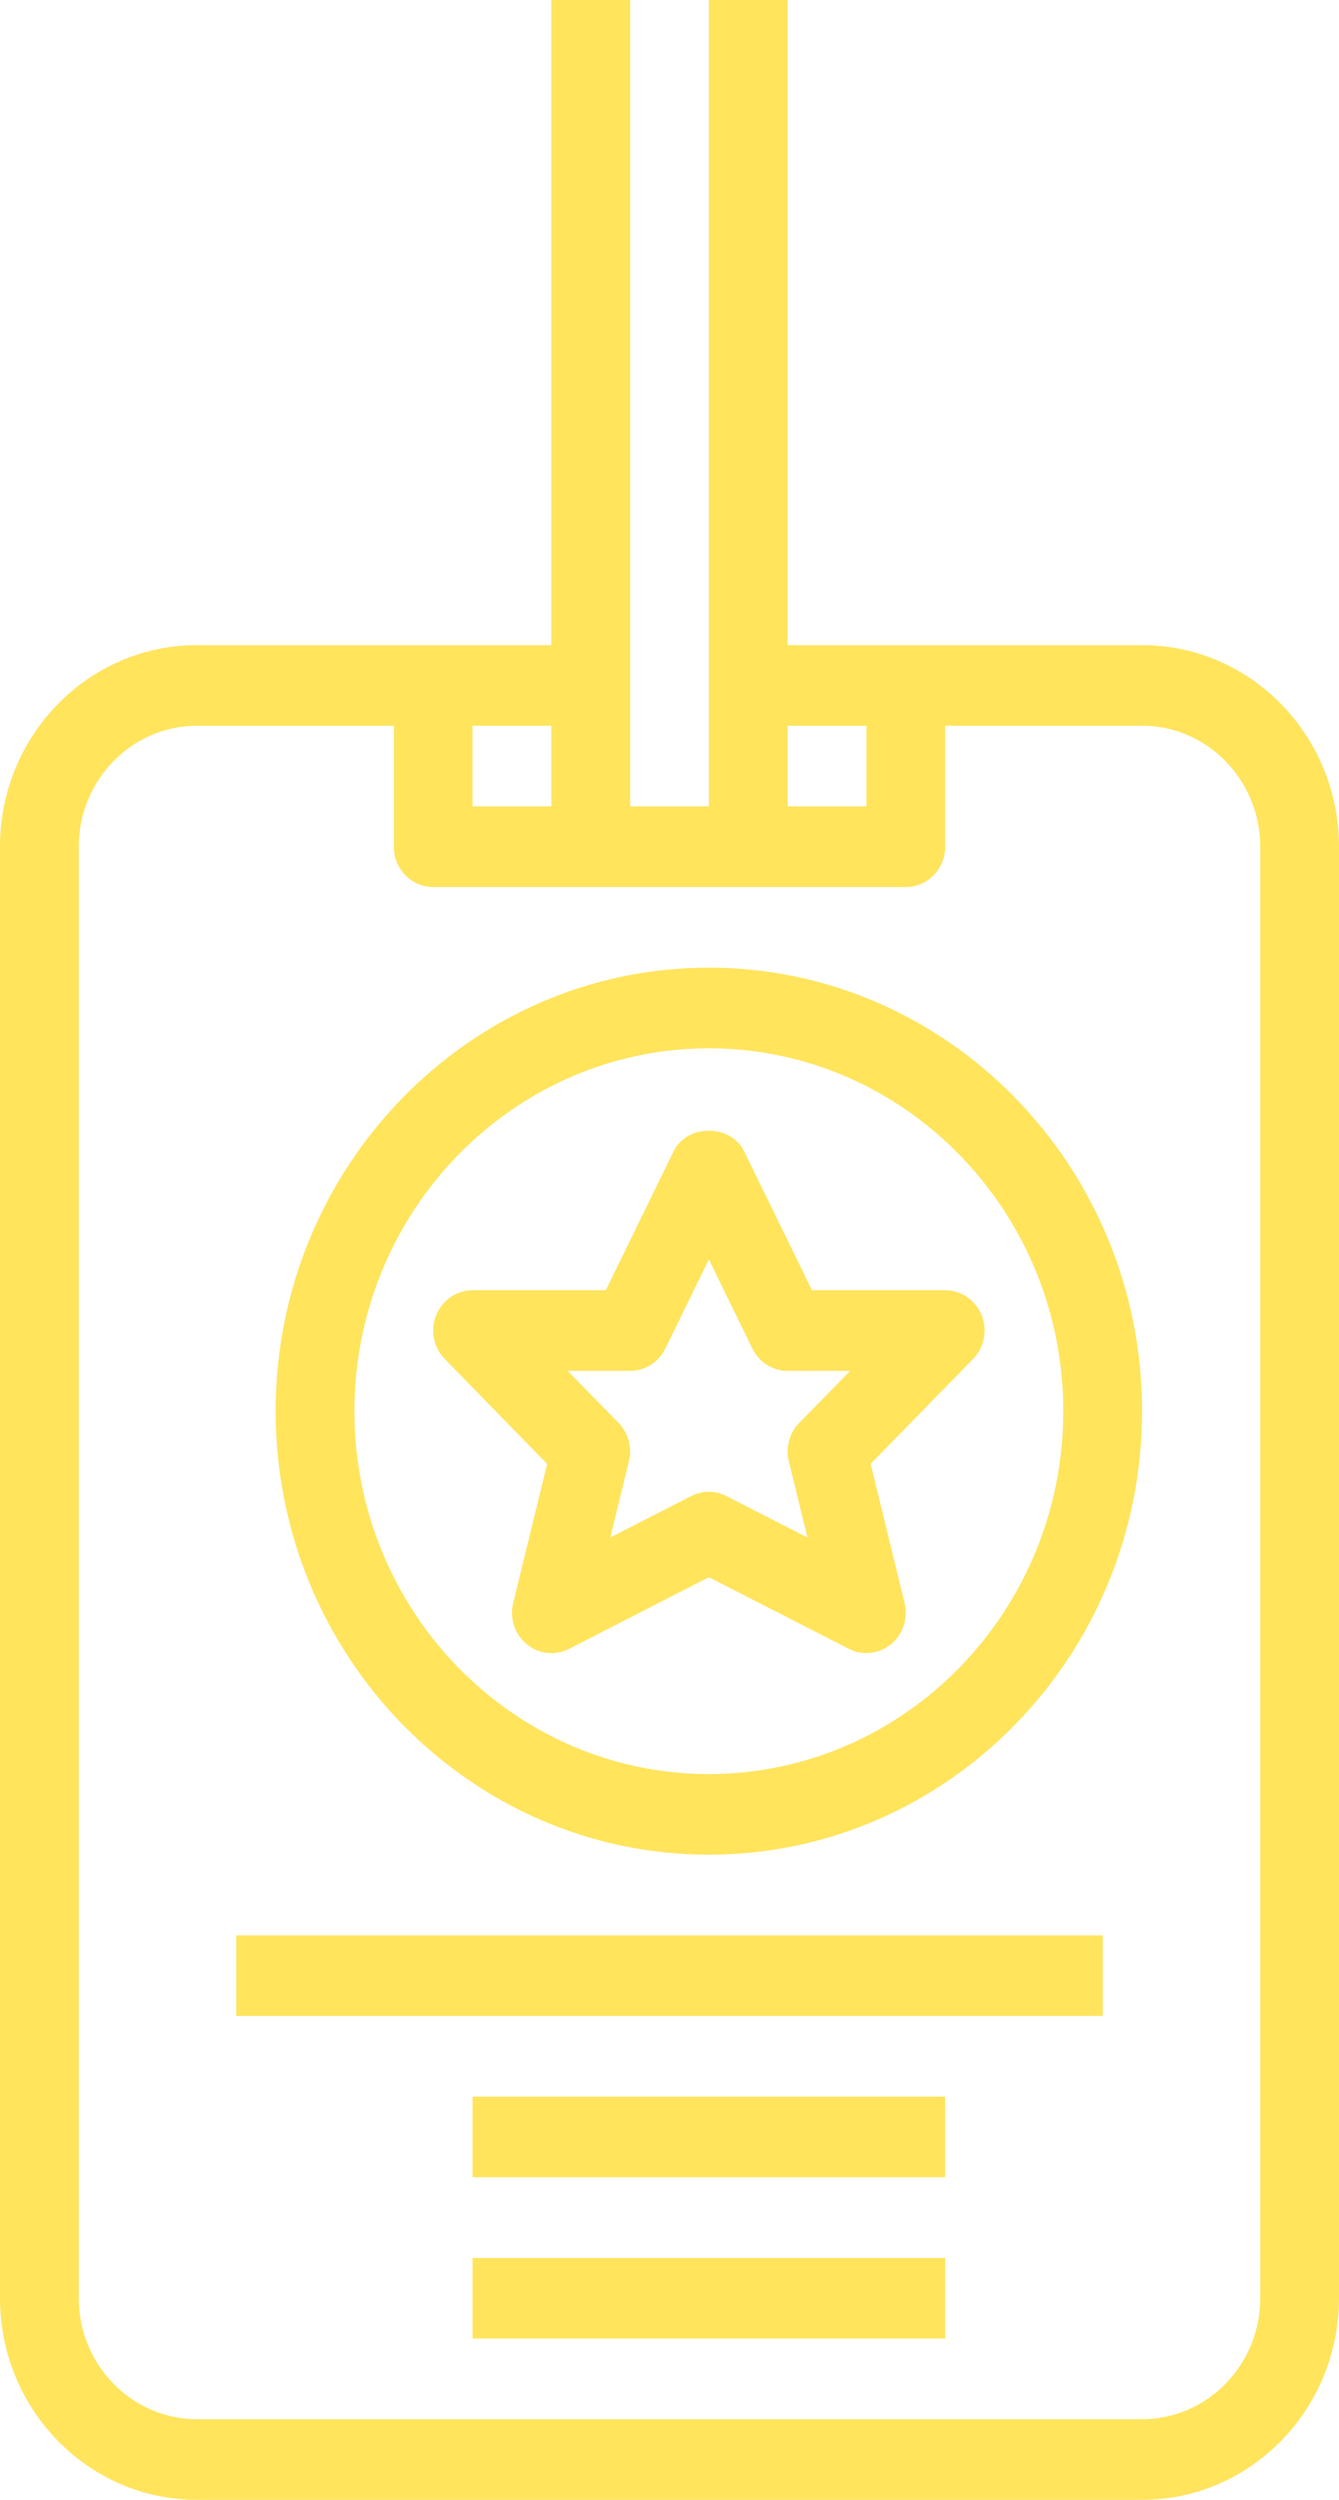 <svg width="30" height="56" viewBox="0 0 30 56" fill="none" xmlns="http://www.w3.org/2000/svg">
<path d="M5.294 43.355H24.706V45.161H5.294V43.355Z" fill="#FFE45C"/>
<path d="M10.588 46.968H21.177V48.774H10.588V46.968Z" fill="#FFE45C"/>
<path d="M10.588 50.581H21.177V52.387H10.588V50.581Z" fill="#FFE45C"/>
<path d="M25.588 14.452H17.647V0H15.882V18.064H14.118V0H12.353V14.452H4.412C1.979 14.452 0 16.477 0 18.968V51.484C0 53.974 1.979 56 4.412 56H25.588C28.021 56 30 53.974 30 51.484V18.968C30 16.477 28.021 14.452 25.588 14.452ZM17.647 16.258H19.412V18.064H17.647V16.258ZM12.353 18.064H10.588V16.258H12.353V18.064ZM28.235 51.484C28.235 52.978 27.047 54.194 25.588 54.194H4.412C2.953 54.194 1.765 52.978 1.765 51.484V18.968C1.765 17.474 2.953 16.258 4.412 16.258H8.824V18.968C8.824 19.467 9.218 19.871 9.706 19.871H20.294C20.782 19.871 21.177 19.467 21.177 18.968V16.258H25.588C27.047 16.258 28.235 17.474 28.235 18.968V51.484Z" fill="#FFE45C"/>
<path d="M18.192 28.903L16.671 25.789C16.372 25.177 15.392 25.177 15.093 25.789L13.573 28.903H10.588C10.232 28.903 9.91 29.123 9.773 29.461C9.636 29.799 9.712 30.187 9.965 30.445L12.259 32.794L11.498 35.911C11.414 36.253 11.533 36.613 11.803 36.835C12.069 37.055 12.441 37.094 12.749 36.938L15.882 35.332L19.017 36.936C19.142 37.001 19.277 37.032 19.412 37.032C19.608 37.032 19.804 36.965 19.963 36.834C20.232 36.612 20.35 36.252 20.268 35.91L19.506 32.793L21.801 30.444C22.053 30.186 22.129 29.797 21.993 29.46C21.856 29.123 21.534 28.903 21.177 28.903H18.192ZM17.905 31.877C17.686 32.102 17.599 32.427 17.674 32.735L18.09 34.443L16.277 33.515C16.152 33.451 16.017 33.419 15.882 33.419C15.748 33.419 15.611 33.451 15.487 33.514L13.674 34.442L14.091 32.734C14.166 32.426 14.078 32.101 13.86 31.876L12.718 30.71H14.118C14.452 30.71 14.757 30.517 14.907 30.211L15.882 28.213L16.857 30.211C17.007 30.517 17.313 30.71 17.647 30.71H19.047L17.905 31.877Z" fill="#FFE45C"/>
<path d="M15.882 21.677C10.531 21.677 6.176 26.135 6.176 31.613C6.176 37.091 10.531 41.548 15.882 41.548C21.234 41.548 25.588 37.091 25.588 31.613C25.588 26.135 21.234 21.677 15.882 21.677ZM15.882 39.742C11.504 39.742 7.941 36.095 7.941 31.613C7.941 27.131 11.504 23.484 15.882 23.484C20.261 23.484 23.823 27.131 23.823 31.613C23.823 36.095 20.261 39.742 15.882 39.742Z" fill="#FFE45C"/>
</svg>
